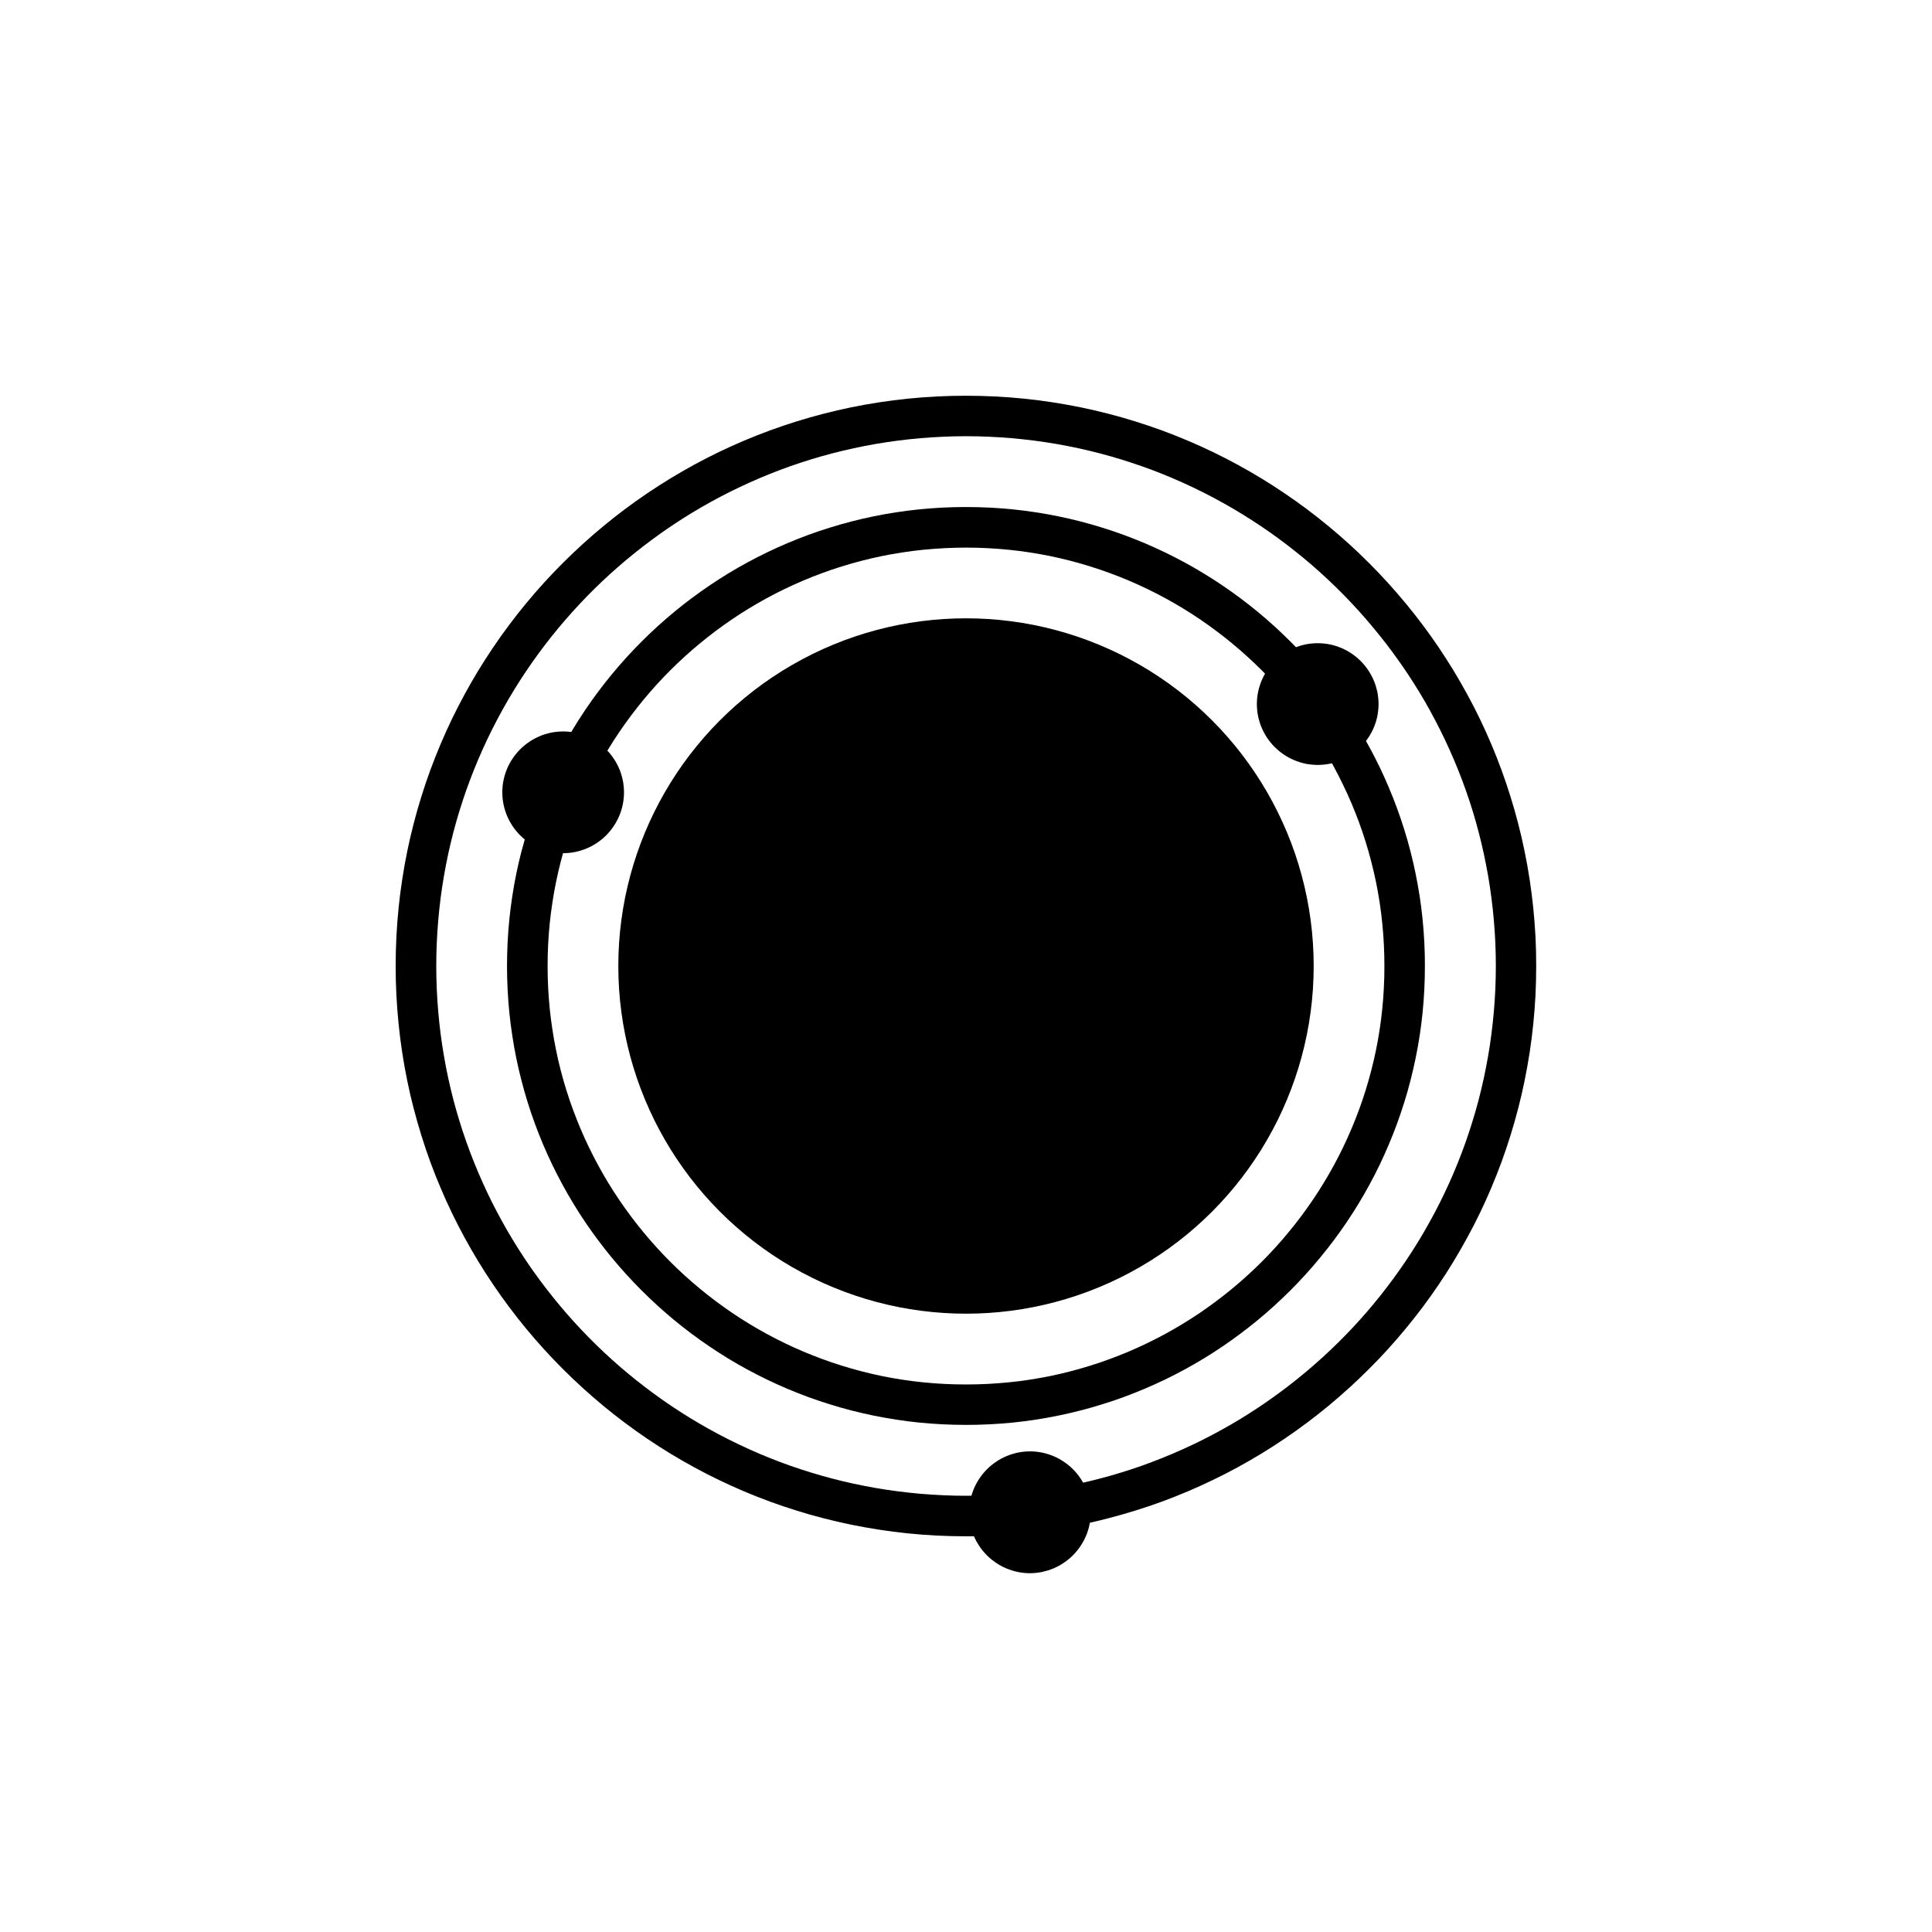<?xml version="1.0" encoding="utf-8"?>
<!-- Generator: Adobe Illustrator 16.0.0, SVG Export Plug-In . SVG Version: 6.00 Build 0)  -->
<!DOCTYPE svg PUBLIC "-//W3C//DTD SVG 1.1//EN" "http://www.w3.org/Graphics/SVG/1.1/DTD/svg11.dtd">
<svg version="1.1" id="Layer_1" xmlns="http://www.w3.org/2000/svg" xmlns:xlink="http://www.w3.org/1999/xlink" x="0px" y="0px"
	 width="77px" height="77px" viewBox="0 0 77 77" enable-background="new 0 0 77 77" xml:space="preserve">
<g id="Layer_1_1_">
</g>
<path d="M43.438,60.688c-0.004,0.024-0.008,0.049-0.015,0.073c-0.016,0.078-0.034,0.156-0.06,0.232
	c-0.024,0.075-0.051,0.149-0.082,0.223c-0.03,0.072-0.064,0.144-0.104,0.214c-0.037,0.067-0.076,0.135-0.121,0.198
	c-0.043,0.063-0.09,0.127-0.139,0.187c-0.05,0.061-0.102,0.117-0.156,0.172c-0.054,0.056-0.111,0.106-0.172,0.156
	c-0.061,0.049-0.123,0.097-0.188,0.14c-0.064,0.044-0.131,0.085-0.199,0.122s-0.141,0.07-0.212,0.102
	c-0.073,0.031-0.147,0.059-0.224,0.082c-0.078,0.023-0.154,0.043-0.232,0.061c-0.079,0.017-0.16,0.027-0.24,0.037
	c-0.082,0.008-0.164,0.013-0.247,0.013c-0.082,0-0.165-0.005-0.247-0.013c-0.08-0.01-0.16-0.021-0.24-0.037
	c-0.078-0.017-0.156-0.037-0.231-0.061c-0.076-0.023-0.149-0.051-0.224-0.082c-0.072-0.029-0.145-0.064-0.213-0.102
	c-0.067-0.038-0.135-0.078-0.199-0.121c-0.063-0.044-0.127-0.092-0.188-0.141c-0.061-0.05-0.117-0.102-0.172-0.156
	c-0.055-0.053-0.105-0.111-0.156-0.172c-0.049-0.06-0.096-0.121-0.139-0.187c-0.044-0.063-0.084-0.131-0.122-0.198
	c-0.036-0.066-0.068-0.135-0.099-0.203c-0.105,0.002-0.213,0.002-0.32,0.002c-0.389,0-0.777-0.011-1.167-0.029
	c-0.385-0.02-0.769-0.049-1.152-0.088c-0.38-0.039-0.759-0.088-1.136-0.146c-0.375-0.058-0.748-0.125-1.119-0.2
	c-0.368-0.076-0.734-0.16-1.099-0.255c-0.362-0.093-0.722-0.194-1.078-0.307c-0.354-0.11-0.707-0.229-1.056-0.356
	c-0.348-0.129-0.691-0.265-1.032-0.408c-0.339-0.145-0.675-0.297-1.007-0.457c-0.33-0.158-0.657-0.326-0.98-0.502
	c-0.642-0.35-1.268-0.729-1.873-1.14c-0.604-0.407-1.188-0.846-1.75-1.31c-0.561-0.465-1.1-0.953-1.614-1.469
	c-0.515-0.514-1.005-1.053-1.468-1.613c-0.463-0.561-0.9-1.146-1.309-1.75c-0.205-0.303-0.402-0.609-0.592-0.922
	s-0.373-0.631-0.548-0.952c-0.176-0.322-0.343-0.648-0.503-0.979c-0.16-0.332-0.312-0.666-0.455-1.007
	c-0.145-0.34-0.281-0.685-0.408-1.03c-0.128-0.351-0.248-0.701-0.357-1.058c-0.111-0.356-0.214-0.716-0.307-1.078
	c-0.095-0.362-0.18-0.729-0.255-1.099c-0.076-0.371-0.144-0.744-0.2-1.118c-0.059-0.378-0.106-0.757-0.145-1.138
	c-0.039-0.383-0.068-0.768-0.088-1.151c-0.02-0.39-0.03-0.778-0.03-1.168c0-0.389,0.011-0.778,0.03-1.167
	c0.02-0.385,0.049-0.769,0.088-1.152c0.038-0.38,0.086-0.759,0.145-1.136c0.057-0.375,0.124-0.748,0.2-1.119
	c0.075-0.368,0.16-0.734,0.255-1.099c0.093-0.362,0.195-0.722,0.307-1.078c0.109-0.354,0.229-0.707,0.357-1.056
	c0.127-0.348,0.264-0.691,0.408-1.032c0.143-0.339,0.295-0.675,0.455-1.007c0.16-0.33,0.328-0.657,0.503-0.979
	c0.349-0.643,0.729-1.268,1.14-1.874c0.408-0.604,0.846-1.188,1.309-1.75c0.463-0.561,0.953-1.1,1.468-1.613
	c0.515-0.515,1.054-1.005,1.614-1.468c0.562-0.464,1.146-0.901,1.75-1.31c0.303-0.204,0.609-0.402,0.922-0.592
	s0.631-0.373,0.951-0.548c0.323-0.175,0.65-0.343,0.98-0.503c0.332-0.159,0.668-0.312,1.007-0.455
	c0.341-0.145,0.685-0.28,1.032-0.408c0.349-0.127,0.701-0.247,1.056-0.357c0.356-0.111,0.716-0.214,1.078-0.307
	c0.364-0.094,0.73-0.179,1.099-0.255c0.371-0.075,0.744-0.143,1.119-0.2c0.377-0.058,0.756-0.105,1.136-0.145
	c0.384-0.039,0.768-0.068,1.152-0.088c0.39-0.02,0.778-0.029,1.167-0.029c0.39,0,0.779,0.01,1.168,0.029
	c0.385,0.02,0.77,0.049,1.152,0.088c0.379,0.039,0.759,0.087,1.137,0.145c0.374,0.058,0.746,0.125,1.117,0.2
	c0.369,0.076,0.734,0.161,1.1,0.255c0.361,0.093,0.721,0.195,1.078,0.307c0.355,0.11,0.707,0.23,1.057,0.357
	c0.348,0.128,0.69,0.264,1.031,0.408c0.34,0.144,0.676,0.296,1.006,0.455c0.332,0.16,0.658,0.328,0.98,0.503
	c0.643,0.35,1.268,0.73,1.873,1.14c0.604,0.408,1.189,0.846,1.75,1.31c0.562,0.463,1.101,0.953,1.615,1.468
	c0.514,0.514,1.004,1.053,1.467,1.613c0.465,0.562,0.902,1.146,1.311,1.75c0.203,0.303,0.401,0.61,0.592,0.922
	c0.189,0.313,0.373,0.631,0.547,0.952c0.176,0.322,0.345,0.649,0.504,0.979c0.16,0.332,0.312,0.668,0.455,1.007
	c0.146,0.341,0.279,0.685,0.408,1.032c0.127,0.349,0.246,0.701,0.357,1.056c0.111,0.356,0.213,0.716,0.307,1.078
	c0.094,0.364,0.18,0.73,0.254,1.099c0.076,0.371,0.144,0.744,0.201,1.119c0.057,0.377,0.105,0.756,0.145,1.136
	c0.039,0.384,0.068,0.768,0.089,1.152c0.02,0.389,0.028,0.778,0.028,1.167c0,0.39-0.01,0.778-0.028,1.168
	c-0.021,0.385-0.05,0.771-0.089,1.151s-0.088,0.76-0.145,1.138c-0.059,0.374-0.125,0.747-0.201,1.118
	c-0.074,0.367-0.16,0.734-0.254,1.099c-0.094,0.362-0.195,0.722-0.307,1.078c-0.111,0.354-0.23,0.707-0.357,1.058
	c-0.129,0.347-0.264,0.69-0.408,1.03c-0.144,0.341-0.295,0.675-0.455,1.007c-0.16,0.331-0.328,0.657-0.504,0.979
	c-0.35,0.643-0.729,1.269-1.139,1.874c-0.408,0.604-0.846,1.188-1.311,1.75c-0.463,0.562-0.953,1.101-1.467,1.613
	c-0.516,0.516-1.055,1.004-1.615,1.469c-0.561,0.464-1.146,0.9-1.75,1.31c-0.303,0.204-0.609,0.401-0.922,0.593
	c-0.312,0.188-0.629,0.373-0.951,0.547c-0.322,0.176-0.648,0.344-0.98,0.502c-0.33,0.16-0.666,0.312-1.006,0.457
	c-0.341,0.145-0.686,0.279-1.031,0.408c-0.35,0.127-0.701,0.246-1.057,0.356c-0.357,0.11-0.717,0.214-1.078,0.307
	C43.93,60.575,43.684,60.633,43.438,60.688z M38.717,59.611c0.005-0.021,0.011-0.039,0.018-0.06
	c0.023-0.075,0.051-0.149,0.081-0.223c0.031-0.072,0.065-0.144,0.103-0.213c0.038-0.068,0.078-0.136,0.122-0.199
	c0.043-0.063,0.09-0.127,0.139-0.187c0.051-0.061,0.103-0.117,0.156-0.172c0.055-0.056,0.112-0.106,0.172-0.156
	c0.061-0.049,0.123-0.096,0.188-0.139c0.064-0.045,0.132-0.086,0.199-0.123c0.068-0.037,0.141-0.07,0.213-0.102
	s0.146-0.059,0.224-0.082s0.153-0.044,0.231-0.061c0.08-0.017,0.16-0.027,0.24-0.037c0.082-0.008,0.165-0.012,0.247-0.012
	c0.083,0,0.165,0.004,0.247,0.012c0.08,0.01,0.161,0.021,0.24,0.037c0.078,0.017,0.156,0.037,0.232,0.061s0.149,0.051,0.224,0.082
	c0.071,0.029,0.144,0.064,0.212,0.102c0.068,0.039,0.135,0.078,0.199,0.123c0.063,0.043,0.127,0.09,0.188,0.139
	c0.061,0.05,0.117,0.102,0.172,0.156c0.055,0.053,0.106,0.111,0.156,0.172c0.049,0.06,0.096,0.121,0.139,0.187
	c0.039,0.058,0.074,0.115,0.107,0.176c0.225-0.051,0.445-0.104,0.668-0.163c0.564-0.146,1.123-0.318,1.674-0.513
	c0.273-0.099,0.545-0.199,0.814-0.308c0.269-0.106,0.535-0.221,0.799-0.34c0.525-0.234,1.041-0.492,1.545-0.771
	c0.502-0.276,0.992-0.574,1.471-0.892c0.187-0.123,0.368-0.248,0.549-0.377c0.234-0.166,0.463-0.336,0.689-0.51
	c0.227-0.176,0.449-0.354,0.668-0.537c0.219-0.184,0.434-0.371,0.645-0.563c0.422-0.384,0.828-0.784,1.22-1.2
	c0.391-0.417,0.764-0.85,1.118-1.296c0.355-0.447,0.693-0.908,1.013-1.383c0.319-0.476,0.621-0.966,0.899-1.466
	c0.304-0.539,0.58-1.092,0.834-1.655c0.237-0.528,0.453-1.065,0.646-1.613c0.193-0.551,0.366-1.108,0.514-1.674
	c0.073-0.285,0.143-0.572,0.205-0.858c0.062-0.289,0.118-0.58,0.17-0.873c0.051-0.293,0.096-0.588,0.133-0.884
	c0.039-0.299,0.07-0.598,0.097-0.896c0.026-0.301,0.046-0.604,0.06-0.906c0.012-0.305,0.02-0.61,0.02-0.916
	c0-0.305-0.008-0.61-0.02-0.915c-0.014-0.303-0.033-0.604-0.06-0.906c-0.024-0.3-0.058-0.598-0.097-0.896
	c-0.037-0.296-0.082-0.591-0.133-0.885c-0.052-0.291-0.107-0.582-0.17-0.871c-0.062-0.288-0.132-0.574-0.205-0.859
	c-0.146-0.565-0.318-1.124-0.514-1.675c-0.098-0.273-0.197-0.545-0.307-0.814c-0.107-0.269-0.221-0.534-0.34-0.798
	c-0.235-0.525-0.494-1.041-0.771-1.546c-0.276-0.501-0.573-0.992-0.892-1.47c-0.123-0.186-0.25-0.369-0.379-0.551
	c-0.164-0.232-0.334-0.462-0.51-0.688c-0.174-0.226-0.354-0.448-0.537-0.667c-0.183-0.219-0.369-0.434-0.562-0.645
	c-0.383-0.423-0.784-0.83-1.201-1.22c-0.416-0.39-0.848-0.764-1.295-1.118c-0.446-0.356-0.908-0.694-1.383-1.013
	c-0.478-0.319-0.966-0.62-1.466-0.9c-0.538-0.302-1.092-0.58-1.655-0.833c-0.529-0.238-1.065-0.453-1.613-0.646
	c-0.551-0.193-1.108-0.365-1.674-0.513c-0.285-0.074-0.571-0.143-0.858-0.205c-0.289-0.062-0.58-0.119-0.873-0.17
	c-0.293-0.05-0.588-0.095-0.883-0.133c-0.3-0.038-0.599-0.07-0.896-0.097c-0.301-0.025-0.604-0.045-0.906-0.058
	c-0.305-0.014-0.61-0.021-0.916-0.021c-0.305,0-0.61,0.007-0.915,0.021c-0.303,0.013-0.604,0.032-0.906,0.058
	c-0.3,0.026-0.599,0.059-0.896,0.097c-0.296,0.038-0.591,0.083-0.885,0.133c-0.291,0.051-0.582,0.107-0.871,0.17
	c-0.289,0.063-0.574,0.131-0.859,0.205c-0.565,0.147-1.124,0.319-1.675,0.513c-0.273,0.097-0.546,0.199-0.814,0.307
	s-0.534,0.221-0.798,0.34c-0.525,0.235-1.041,0.493-1.546,0.771c-0.502,0.277-0.993,0.574-1.47,0.891
	c-0.186,0.123-0.369,0.249-0.551,0.378c-0.232,0.165-0.463,0.335-0.688,0.51c-0.227,0.175-0.449,0.354-0.668,0.537
	c-0.219,0.183-0.434,0.371-0.645,0.562c-0.422,0.384-0.829,0.784-1.219,1.201c-0.39,0.417-0.764,0.849-1.119,1.295
	c-0.356,0.447-0.694,0.909-1.013,1.384c-0.319,0.475-0.619,0.964-0.9,1.465c-0.301,0.539-0.58,1.092-0.833,1.656
	c-0.237,0.528-0.452,1.066-0.646,1.612c-0.194,0.551-0.365,1.109-0.514,1.675c-0.074,0.285-0.143,0.571-0.205,0.859
	c-0.062,0.289-0.119,0.58-0.169,0.871c-0.051,0.294-0.095,0.589-0.134,0.885c-0.038,0.298-0.07,0.596-0.096,0.896
	c-0.025,0.302-0.045,0.604-0.059,0.906c-0.013,0.305-0.02,0.61-0.02,0.915c0,0.306,0.007,0.611,0.02,0.916
	c0.014,0.303,0.033,0.605,0.059,0.906c0.025,0.299,0.058,0.598,0.096,0.896c0.039,0.296,0.083,0.591,0.134,0.884
	c0.05,0.293,0.106,0.584,0.169,0.873c0.062,0.286,0.131,0.573,0.205,0.858c0.148,0.563,0.319,1.123,0.514,1.674
	c0.097,0.273,0.199,0.545,0.307,0.813c0.107,0.27,0.221,0.535,0.339,0.8c0.235,0.524,0.493,1.041,0.772,1.545
	c0.276,0.502,0.574,0.992,0.891,1.471c0.123,0.187,0.248,0.369,0.377,0.55c0.166,0.233,0.336,0.463,0.51,0.688
	c0.175,0.228,0.354,0.449,0.537,0.668c0.183,0.219,0.371,0.435,0.563,0.646c0.384,0.422,0.784,0.828,1.2,1.219
	c0.417,0.391,0.85,0.764,1.296,1.119c0.446,0.355,0.909,0.693,1.383,1.013c0.476,0.319,0.965,0.62,1.465,0.899
	c0.54,0.303,1.093,0.58,1.657,0.834c0.527,0.237,1.066,0.453,1.612,0.646c0.551,0.192,1.109,0.365,1.675,0.513
	c0.285,0.074,0.57,0.144,0.859,0.205c0.289,0.062,0.58,0.119,0.871,0.17c0.294,0.051,0.589,0.096,0.885,0.133
	c0.297,0.039,0.596,0.07,0.896,0.098c0.302,0.025,0.604,0.045,0.906,0.058c0.305,0.015,0.61,0.021,0.915,0.021
	C38.572,59.613,38.644,59.611,38.717,59.611z"/>
<path d="M20.915,33.458c-0.004-0.004-0.008-0.007-0.012-0.01c-0.06-0.05-0.117-0.102-0.172-0.156
	c-0.055-0.054-0.106-0.112-0.156-0.172c-0.05-0.06-0.097-0.122-0.14-0.187s-0.084-0.131-0.121-0.2
	c-0.037-0.068-0.072-0.139-0.103-0.212c-0.031-0.073-0.058-0.147-0.081-0.223c-0.024-0.077-0.045-0.154-0.061-0.233
	c-0.016-0.079-0.029-0.16-0.037-0.24c-0.008-0.082-0.012-0.165-0.012-0.247c0-0.083,0.004-0.165,0.012-0.247
	c0.008-0.081,0.021-0.161,0.037-0.24c0.016-0.079,0.036-0.156,0.061-0.233c0.023-0.075,0.051-0.15,0.081-0.224
	c0.03-0.072,0.065-0.143,0.103-0.212c0.037-0.068,0.078-0.135,0.121-0.199s0.09-0.127,0.14-0.187c0.05-0.06,0.102-0.117,0.156-0.172
	c0.054-0.055,0.112-0.107,0.172-0.156s0.122-0.096,0.187-0.139c0.064-0.044,0.131-0.085,0.199-0.122
	c0.069-0.037,0.141-0.071,0.213-0.103c0.072-0.031,0.146-0.059,0.223-0.082c0.077-0.023,0.154-0.044,0.232-0.06
	c0.08-0.017,0.16-0.029,0.241-0.037c0.082-0.008,0.165-0.013,0.247-0.013s0.164,0.005,0.246,0.013
	c0.025,0.003,0.051,0.006,0.076,0.009c0.181-0.305,0.371-0.604,0.569-0.897c0.329-0.486,0.681-0.956,1.054-1.408
	c0.373-0.451,0.768-0.885,1.182-1.299c0.414-0.414,0.848-0.809,1.299-1.182c0.452-0.373,0.922-0.725,1.408-1.053
	c0.487-0.33,0.99-0.637,1.508-0.918c0.26-0.141,0.523-0.275,0.789-0.404c0.268-0.129,0.537-0.251,0.811-0.367
	c0.273-0.115,0.551-0.225,0.83-0.328c0.281-0.103,0.564-0.199,0.85-0.287c0.287-0.09,0.576-0.172,0.868-0.248
	c0.293-0.075,0.588-0.144,0.884-0.204c0.299-0.062,0.6-0.115,0.9-0.161c0.305-0.047,0.609-0.086,0.915-0.117
	c0.308-0.031,0.618-0.055,0.927-0.07c0.313-0.016,0.627-0.023,0.939-0.023c0.314,0,0.627,0.008,0.939,0.023
	c0.311,0.016,0.619,0.039,0.928,0.07c0.307,0.031,0.611,0.07,0.914,0.117c0.303,0.046,0.603,0.1,0.9,0.161
	c0.297,0.061,0.592,0.129,0.885,0.204c0.291,0.076,0.58,0.158,0.867,0.248c0.287,0.088,0.569,0.185,0.851,0.287
	c0.28,0.104,0.557,0.213,0.831,0.328c0.271,0.116,0.543,0.238,0.811,0.367c0.266,0.129,0.528,0.264,0.788,0.404
	c0.517,0.281,1.021,0.588,1.509,0.918c0.484,0.328,0.955,0.68,1.408,1.053c0.451,0.373,0.885,0.768,1.299,1.182
	c0.074,0.074,0.148,0.149,0.221,0.225c0.05-0.018,0.099-0.035,0.146-0.051c0.076-0.023,0.154-0.043,0.232-0.06
	c0.08-0.017,0.16-0.028,0.24-0.036c0.082-0.009,0.166-0.013,0.248-0.013s0.164,0.004,0.246,0.013c0.082,0.008,0.161,0.02,0.24,0.036
	s0.156,0.036,0.232,0.06c0.074,0.024,0.15,0.051,0.224,0.082c0.072,0.031,0.144,0.064,0.212,0.103
	c0.068,0.037,0.137,0.077,0.2,0.121s0.126,0.09,0.187,0.14c0.061,0.049,0.116,0.102,0.172,0.156
	c0.055,0.054,0.106,0.111,0.156,0.172c0.049,0.06,0.096,0.121,0.139,0.186c0.045,0.064,0.084,0.132,0.121,0.2
	c0.039,0.069,0.071,0.14,0.104,0.212c0.031,0.073,0.059,0.147,0.082,0.223c0.023,0.077,0.043,0.154,0.061,0.233
	c0.017,0.079,0.027,0.16,0.035,0.241c0.01,0.082,0.014,0.164,0.014,0.246c0,0.083-0.004,0.165-0.014,0.247
	c-0.008,0.081-0.02,0.161-0.035,0.241c-0.018,0.078-0.037,0.156-0.061,0.232c-0.023,0.076-0.051,0.15-0.082,0.224
	c-0.031,0.072-0.064,0.143-0.104,0.212c-0.037,0.068-0.076,0.135-0.121,0.199c-0.026,0.041-0.055,0.08-0.084,0.119
	c0.047,0.084,0.094,0.168,0.14,0.252c0.142,0.26,0.276,0.523,0.405,0.789c0.129,0.268,0.25,0.537,0.365,0.811
	c0.116,0.274,0.227,0.551,0.328,0.83c0.104,0.281,0.199,0.564,0.288,0.85c0.091,0.287,0.173,0.577,0.247,0.868
	c0.075,0.293,0.145,0.588,0.204,0.885c0.062,0.298,0.115,0.599,0.162,0.899c0.047,0.305,0.085,0.609,0.116,0.915
	c0.031,0.309,0.056,0.618,0.07,0.928c0.017,0.312,0.023,0.626,0.023,0.938c0,0.314-0.008,0.627-0.023,0.938s-0.039,0.619-0.07,0.929
	c-0.031,0.307-0.069,0.61-0.116,0.915c-0.047,0.302-0.101,0.602-0.162,0.9c-0.062,0.295-0.129,0.59-0.204,0.883
	c-0.074,0.293-0.156,0.582-0.247,0.869c-0.089,0.285-0.186,0.568-0.288,0.85c-0.102,0.281-0.212,0.557-0.328,0.831
	c-0.115,0.272-0.236,0.543-0.365,0.811c-0.129,0.267-0.264,0.529-0.405,0.788c-0.28,0.518-0.587,1.021-0.917,1.51
	c-0.328,0.484-0.68,0.954-1.055,1.407c-0.371,0.451-0.767,0.886-1.18,1.3c-0.414,0.413-0.849,0.809-1.3,1.182
	c-0.453,0.373-0.924,0.725-1.407,1.053c-0.488,0.33-0.992,0.637-1.51,0.918c-0.26,0.141-0.521,0.275-0.788,0.404
	c-0.268,0.129-0.538,0.25-0.812,0.367c-0.273,0.114-0.551,0.225-0.83,0.328c-0.28,0.103-0.562,0.198-0.85,0.286
	c-0.287,0.091-0.578,0.173-0.869,0.248c-0.293,0.075-0.588,0.144-0.885,0.204c-0.298,0.062-0.598,0.115-0.9,0.161
	c-0.303,0.047-0.606,0.086-0.913,0.117c-0.31,0.03-0.617,0.055-0.929,0.069c-0.312,0.017-0.625,0.023-0.938,0.023
	c-0.312,0-0.626-0.008-0.939-0.023c-0.309-0.016-0.619-0.039-0.927-0.069c-0.306-0.031-0.61-0.07-0.915-0.117
	c-0.301-0.046-0.602-0.101-0.9-0.161c-0.296-0.061-0.591-0.129-0.884-0.204c-0.292-0.075-0.581-0.157-0.868-0.248
	c-0.285-0.088-0.568-0.185-0.85-0.286c-0.279-0.104-0.557-0.214-0.83-0.328c-0.273-0.117-0.543-0.238-0.811-0.367
	c-0.266-0.129-0.529-0.264-0.789-0.404c-0.518-0.281-1.021-0.588-1.508-0.918c-0.486-0.328-0.956-0.68-1.408-1.053
	c-0.451-0.373-0.885-0.769-1.299-1.182c-0.414-0.414-0.809-0.849-1.182-1.3c-0.373-0.453-0.725-0.923-1.054-1.407
	c-0.329-0.488-0.636-0.992-0.917-1.51c-0.141-0.259-0.276-0.521-0.404-0.788c-0.129-0.268-0.252-0.536-0.367-0.811
	c-0.116-0.274-0.226-0.552-0.328-0.831c-0.104-0.28-0.199-0.563-0.288-0.85c-0.089-0.287-0.172-0.576-0.247-0.869
	c-0.076-0.293-0.144-0.588-0.205-0.883c-0.061-0.3-0.115-0.6-0.16-0.9c-0.047-0.305-0.086-0.608-0.117-0.915
	c-0.031-0.31-0.055-0.617-0.07-0.929c-0.016-0.312-0.024-0.625-0.024-0.938c0-0.312,0.009-0.626,0.024-0.938
	c0.016-0.31,0.039-0.619,0.07-0.928c0.031-0.306,0.07-0.61,0.117-0.915c0.045-0.301,0.1-0.602,0.16-0.899
	c0.062-0.297,0.129-0.592,0.205-0.885C20.826,33.775,20.869,33.616,20.915,33.458z M24.208,29.917
	c0.036,0.038,0.072,0.079,0.106,0.12c0.049,0.06,0.096,0.122,0.139,0.187c0.045,0.064,0.085,0.131,0.122,0.199
	c0.038,0.069,0.071,0.14,0.103,0.212c0.031,0.073,0.059,0.148,0.082,0.224c0.023,0.077,0.043,0.154,0.06,0.233
	c0.017,0.079,0.028,0.159,0.036,0.24c0.009,0.082,0.014,0.164,0.014,0.247c0,0.082-0.005,0.165-0.014,0.247
	c-0.008,0.08-0.02,0.161-0.036,0.24c-0.016,0.079-0.036,0.156-0.06,0.233c-0.023,0.075-0.051,0.149-0.082,0.223
	c-0.031,0.072-0.064,0.144-0.103,0.212c-0.037,0.068-0.077,0.136-0.122,0.2c-0.043,0.064-0.09,0.126-0.139,0.187
	c-0.049,0.06-0.102,0.117-0.156,0.172c-0.054,0.055-0.111,0.106-0.172,0.156c-0.06,0.049-0.122,0.096-0.186,0.139
	c-0.064,0.044-0.132,0.084-0.2,0.121c-0.069,0.038-0.14,0.072-0.212,0.103c-0.073,0.03-0.148,0.058-0.224,0.081
	c-0.076,0.024-0.154,0.045-0.232,0.061c-0.079,0.017-0.16,0.028-0.241,0.037c-0.082,0.008-0.164,0.012-0.246,0.012
	c-0.002,0-0.004,0-0.005,0c-0.031,0.112-0.062,0.224-0.091,0.336c-0.068,0.268-0.131,0.536-0.186,0.806
	c-0.057,0.272-0.105,0.546-0.146,0.82c-0.043,0.277-0.078,0.555-0.107,0.833c-0.028,0.282-0.05,0.564-0.064,0.847
	c-0.014,0.285-0.021,0.571-0.021,0.856c0,0.286,0.008,0.572,0.021,0.856c0.015,0.283,0.036,0.564,0.064,0.848
	c0.029,0.277,0.064,0.557,0.107,0.833c0.041,0.274,0.09,0.549,0.146,0.819c0.055,0.271,0.117,0.539,0.186,0.807
	c0.068,0.266,0.145,0.529,0.226,0.791c0.081,0.26,0.169,0.52,0.263,0.773c0.094,0.254,0.193,0.506,0.299,0.756
	c0.105,0.25,0.217,0.496,0.334,0.738c0.117,0.243,0.24,0.482,0.369,0.719c0.256,0.473,0.535,0.932,0.836,1.375
	c0.3,0.443,0.621,0.873,0.961,1.285c0.34,0.412,0.7,0.809,1.078,1.187c0.377,0.377,0.773,0.737,1.186,1.077
	c0.412,0.341,0.841,0.66,1.284,0.962c0.444,0.3,0.903,0.579,1.375,0.836c0.474,0.258,0.96,0.492,1.457,0.703
	c0.25,0.104,0.502,0.204,0.757,0.299c0.256,0.094,0.514,0.183,0.773,0.262c0.262,0.082,0.525,0.157,0.791,0.226
	c0.268,0.07,0.535,0.132,0.806,0.188c0.272,0.057,0.546,0.104,0.82,0.146c0.276,0.043,0.555,0.078,0.833,0.105
	c0.281,0.028,0.564,0.051,0.846,0.064c0.286,0.015,0.572,0.021,0.857,0.021c0.287,0,0.572-0.007,0.857-0.021
	c0.283-0.016,0.563-0.036,0.846-0.064c0.279-0.027,0.557-0.062,0.834-0.105c0.275-0.043,0.549-0.092,0.82-0.146
	c0.27-0.056,0.539-0.117,0.806-0.188c0.265-0.067,0.528-0.144,0.79-0.226c0.261-0.079,0.52-0.168,0.773-0.262
	c0.256-0.095,0.508-0.192,0.758-0.299c0.248-0.105,0.494-0.218,0.738-0.335c0.241-0.116,0.481-0.239,0.719-0.368
	c0.472-0.257,0.931-0.536,1.375-0.836c0.442-0.302,0.871-0.621,1.285-0.962c0.412-0.34,0.807-0.7,1.186-1.077
	c0.377-0.378,0.736-0.772,1.076-1.187c0.342-0.412,0.662-0.842,0.962-1.285c0.301-0.443,0.579-0.902,0.837-1.375
	c0.258-0.474,0.492-0.959,0.703-1.457c0.105-0.25,0.205-0.502,0.299-0.756c0.094-0.256,0.182-0.515,0.262-0.773
	c0.082-0.262,0.156-0.525,0.225-0.791c0.07-0.268,0.132-0.535,0.188-0.807c0.056-0.271,0.104-0.545,0.146-0.819
	c0.043-0.276,0.078-0.556,0.105-0.833c0.029-0.282,0.051-0.562,0.064-0.848c0.016-0.284,0.021-0.57,0.021-0.856
	c0-0.285-0.007-0.571-0.021-0.856c-0.014-0.282-0.035-0.564-0.064-0.847c-0.027-0.278-0.062-0.556-0.105-0.833
	c-0.041-0.274-0.092-0.548-0.146-0.82c-0.057-0.27-0.118-0.538-0.188-0.806c-0.067-0.266-0.143-0.528-0.225-0.79
	c-0.08-0.261-0.168-0.519-0.262-0.774c-0.094-0.254-0.193-0.507-0.299-0.756c-0.105-0.25-0.219-0.496-0.336-0.738
	c-0.116-0.243-0.239-0.482-0.367-0.72c-0.025-0.048-0.053-0.095-0.078-0.142c-0.027,0.006-0.053,0.012-0.079,0.018
	c-0.079,0.016-0.159,0.028-0.241,0.036c-0.082,0.009-0.164,0.013-0.246,0.013s-0.164-0.004-0.246-0.013
	c-0.082-0.008-0.162-0.021-0.242-0.036c-0.077-0.017-0.155-0.037-0.231-0.061c-0.075-0.024-0.149-0.051-0.223-0.082
	c-0.072-0.03-0.144-0.064-0.214-0.102c-0.067-0.037-0.135-0.078-0.198-0.121c-0.063-0.044-0.127-0.09-0.187-0.14
	c-0.061-0.05-0.117-0.102-0.172-0.156c-0.056-0.054-0.107-0.112-0.156-0.171c-0.051-0.061-0.097-0.123-0.141-0.187
	c-0.043-0.065-0.084-0.132-0.121-0.2c-0.037-0.068-0.072-0.14-0.103-0.212c-0.03-0.073-0.058-0.147-0.081-0.224
	c-0.023-0.076-0.045-0.154-0.061-0.232c-0.017-0.08-0.029-0.16-0.037-0.241c-0.008-0.082-0.013-0.164-0.013-0.247
	c0-0.082,0.005-0.164,0.013-0.246c0.008-0.081,0.021-0.162,0.037-0.241c0.016-0.079,0.035-0.156,0.061-0.233
	c0.023-0.075,0.051-0.149,0.081-0.223c0.03-0.072,0.065-0.144,0.103-0.212c0.01-0.021,0.021-0.038,0.031-0.057
	c-0.043-0.045-0.088-0.089-0.131-0.134c-0.379-0.377-0.773-0.737-1.186-1.077c-0.414-0.341-0.843-0.661-1.285-0.962
	c-0.444-0.3-0.903-0.579-1.375-0.836c-0.475-0.258-0.961-0.492-1.457-0.703c-0.25-0.105-0.502-0.205-0.758-0.299
	c-0.256-0.094-0.514-0.182-0.773-0.262c-0.262-0.082-0.525-0.157-0.79-0.226c-0.267-0.069-0.536-0.131-0.806-0.187
	c-0.271-0.056-0.545-0.104-0.82-0.146c-0.277-0.043-0.555-0.078-0.834-0.106c-0.281-0.028-0.562-0.05-0.846-0.064
	c-0.285-0.015-0.57-0.022-0.857-0.022c-0.285,0-0.571,0.008-0.857,0.022c-0.281,0.015-0.564,0.036-0.846,0.064
	c-0.278,0.028-0.557,0.063-0.833,0.106c-0.274,0.042-0.548,0.091-0.82,0.146c-0.271,0.056-0.538,0.117-0.806,0.187
	c-0.266,0.068-0.529,0.144-0.791,0.226c-0.26,0.08-0.518,0.168-0.773,0.262c-0.255,0.094-0.507,0.193-0.757,0.299
	c-0.249,0.105-0.495,0.217-0.738,0.334c-0.243,0.117-0.481,0.24-0.719,0.369c-0.472,0.257-0.931,0.536-1.375,0.836
	c-0.443,0.301-0.872,0.621-1.284,0.962c-0.412,0.34-0.809,0.7-1.186,1.077c-0.378,0.378-0.738,0.773-1.078,1.186
	c-0.34,0.413-0.661,0.842-0.961,1.284C24.513,29.424,24.357,29.668,24.208,29.917z"/>
<circle cx="38.5" cy="38.5" r="13.857"/>
<g id="Problem" display="none">
	<polygon display="inline" points="-107.258,379.302 -107.258,382.162 -113.514,382.162 -113.514,379.302 -113.514,382.162 
		-107.258,382.162 	"/>
	<polygon display="inline" points="-31.499,379.302 -31.499,382.162 -37.754,382.162 -37.754,379.302 -37.754,382.162 
		-31.499,382.162 	"/>
</g>
</svg>
